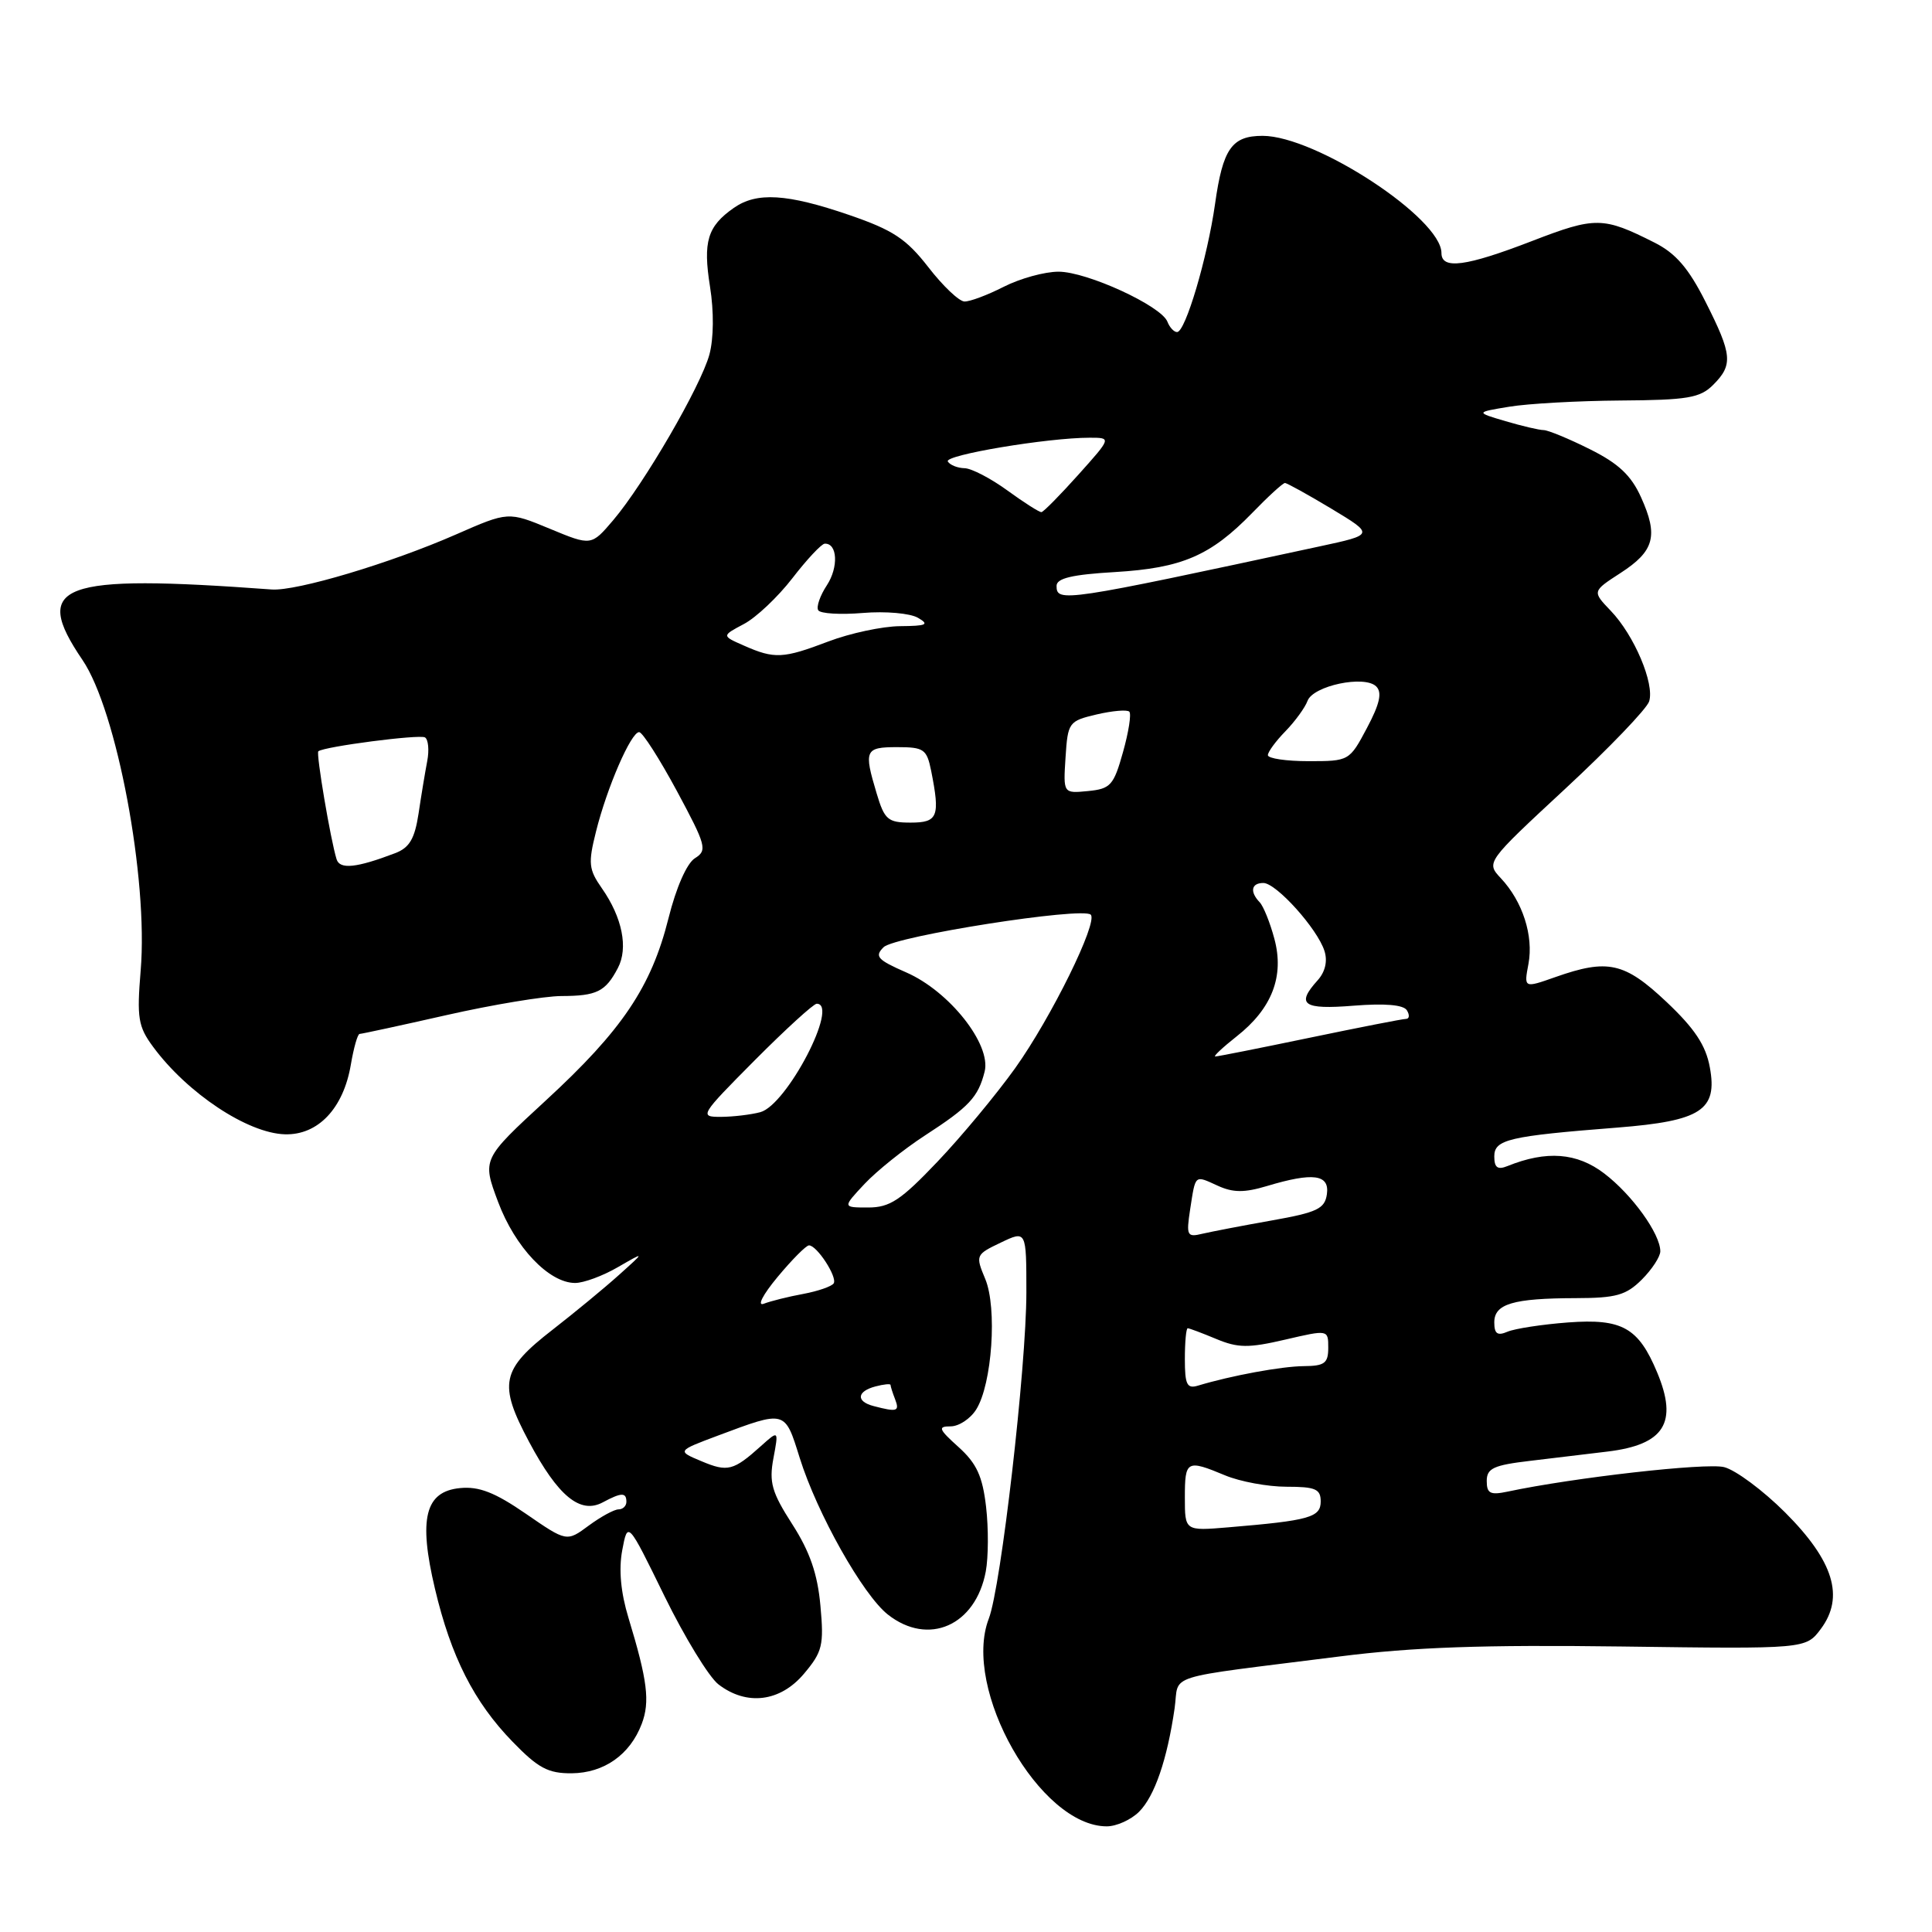 <?xml version="1.0" encoding="UTF-8" standalone="no"?>
<!DOCTYPE svg PUBLIC "-//W3C//DTD SVG 1.1//EN" "http://www.w3.org/Graphics/SVG/1.1/DTD/svg11.dtd" >
<svg xmlns="http://www.w3.org/2000/svg" xmlns:xlink="http://www.w3.org/1999/xlink" version="1.1" viewBox="0 0 256 256">
 <g >
 <path fill="currentColor"
d=" M 150.94 240.06 C 152.99 238.01 154.66 233.15 155.64 226.37 C 156.32 221.66 153.65 222.51 177.50 219.49 C 187.27 218.25 196.55 217.93 214.89 218.17 C 239.28 218.50 239.28 218.50 241.27 215.84 C 244.43 211.60 242.97 206.84 236.54 200.41 C 233.62 197.49 229.97 194.78 228.45 194.40 C 226.07 193.80 208.49 195.79 199.75 197.65 C 197.47 198.13 197.00 197.89 197.00 196.24 C 197.00 194.56 197.90 194.14 202.75 193.57 C 205.91 193.19 210.53 192.64 213.00 192.34 C 220.54 191.43 222.37 188.52 219.58 181.85 C 217.10 175.91 214.94 174.70 207.79 175.23 C 204.33 175.49 200.71 176.05 199.75 176.46 C 198.42 177.03 198.00 176.74 198.00 175.22 C 198.00 172.77 200.47 172.03 208.80 172.01 C 214.14 172.00 215.46 171.63 217.55 169.55 C 218.90 168.20 220.00 166.51 220.00 165.80 C 219.99 163.48 216.26 158.30 212.57 155.49 C 208.96 152.73 204.92 152.42 199.75 154.51 C 198.44 155.04 198.00 154.72 198.00 153.23 C 198.00 150.99 199.89 150.54 214.32 149.41 C 225.41 148.53 227.61 147.10 226.56 141.42 C 226.03 138.51 224.55 136.28 220.81 132.75 C 215.25 127.51 213.04 127.02 206.09 129.47 C 201.92 130.94 201.92 130.94 202.53 127.71 C 203.22 124.00 201.76 119.45 198.88 116.38 C 196.90 114.26 196.90 114.26 207.42 104.50 C 213.21 99.13 218.20 93.93 218.52 92.94 C 219.26 90.60 216.55 84.18 213.43 80.93 C 210.97 78.36 210.97 78.36 214.72 75.93 C 219.22 73.02 219.76 71.01 217.45 65.90 C 216.14 62.99 214.46 61.41 210.66 59.52 C 207.88 58.13 205.13 57.00 204.55 56.99 C 203.97 56.99 201.70 56.46 199.50 55.81 C 195.50 54.63 195.50 54.63 200.00 53.89 C 202.47 53.48 209.11 53.11 214.75 53.07 C 223.61 53.01 225.27 52.73 227.00 51.00 C 229.66 48.34 229.54 47.01 225.99 39.99 C 223.75 35.54 222.04 33.56 219.24 32.15 C 212.43 28.71 211.41 28.69 203.02 31.93 C 194.24 35.32 191.00 35.75 191.00 33.53 C 191.00 28.92 174.34 18.00 167.30 18.00 C 163.22 18.00 162.03 19.70 161.00 27.03 C 159.99 34.16 157.07 44.00 155.97 44.00 C 155.55 44.00 154.98 43.38 154.69 42.63 C 153.88 40.53 144.03 36.00 140.26 36.00 C 138.42 36.00 135.16 36.90 133.00 38.00 C 130.84 39.10 128.50 39.98 127.79 39.95 C 127.08 39.93 124.92 37.88 123.00 35.39 C 120.08 31.64 118.33 30.48 112.50 28.48 C 104.27 25.66 100.27 25.42 97.23 27.55 C 93.74 29.99 93.13 32.01 94.08 37.98 C 94.61 41.29 94.57 44.86 94.00 46.98 C 92.86 51.17 85.35 64.10 81.26 68.92 C 78.35 72.34 78.35 72.34 72.85 70.06 C 67.35 67.78 67.35 67.78 60.42 70.82 C 51.71 74.64 39.28 78.35 36.00 78.11 C 7.84 76.04 4.12 77.43 10.93 87.45 C 15.47 94.13 19.66 116.44 18.64 128.59 C 18.12 134.88 18.30 136.02 20.28 138.70 C 24.82 144.86 32.81 150.16 37.75 150.30 C 42.14 150.43 45.51 146.87 46.49 141.06 C 46.87 138.83 47.39 137.00 47.65 137.00 C 47.91 137.00 53.10 135.88 59.19 134.50 C 65.29 133.12 72.12 131.99 74.38 131.98 C 79.08 131.97 80.23 131.40 81.87 128.27 C 83.27 125.62 82.46 121.57 79.75 117.70 C 78.00 115.20 77.92 114.39 78.97 110.20 C 80.43 104.33 83.62 97.00 84.69 97.01 C 85.14 97.02 87.38 100.53 89.69 104.81 C 93.58 112.05 93.75 112.68 92.08 113.72 C 91.01 114.39 89.59 117.61 88.58 121.67 C 86.30 130.77 82.44 136.51 72.31 145.83 C 63.88 153.60 63.88 153.60 66.00 159.26 C 68.25 165.27 72.74 170.00 76.21 170.00 C 77.34 170.00 79.89 169.06 81.88 167.90 C 85.50 165.81 85.50 165.81 82.00 168.95 C 80.08 170.68 76.13 173.93 73.24 176.18 C 66.39 181.49 66.00 183.34 70.10 191.04 C 73.95 198.26 76.88 200.67 79.87 199.07 C 82.35 197.74 83.00 197.73 83.00 199.00 C 83.00 199.55 82.53 200.00 81.96 200.00 C 81.39 200.00 79.61 200.97 78.01 202.15 C 75.09 204.31 75.09 204.31 69.68 200.58 C 65.57 197.75 63.47 196.93 60.95 197.18 C 56.33 197.63 55.43 201.21 57.63 210.50 C 59.76 219.52 62.81 225.53 67.91 230.78 C 71.31 234.29 72.63 234.99 75.75 234.97 C 80.04 234.93 83.48 232.51 85.03 228.43 C 86.15 225.49 85.79 222.64 83.28 214.39 C 82.25 211.01 81.97 207.97 82.45 205.41 C 83.18 201.54 83.18 201.54 88.04 211.48 C 90.72 216.95 93.94 222.22 95.20 223.19 C 98.94 226.07 103.39 225.51 106.53 221.78 C 108.98 218.87 109.19 218.01 108.71 212.76 C 108.33 208.55 107.31 205.60 104.98 201.97 C 102.26 197.74 101.89 196.42 102.48 193.24 C 103.18 189.50 103.18 189.50 100.84 191.60 C 97.18 194.89 96.42 195.08 92.95 193.62 C 89.70 192.26 89.70 192.26 95.14 190.22 C 104.13 186.86 103.98 186.82 105.96 193.16 C 108.27 200.55 114.34 211.33 117.65 213.94 C 123.02 218.16 129.27 215.41 130.62 208.23 C 130.97 206.35 130.99 202.50 130.66 199.66 C 130.19 195.60 129.41 193.91 127.02 191.75 C 124.36 189.36 124.23 189.00 125.96 189.00 C 127.06 189.00 128.59 187.99 129.36 186.75 C 131.46 183.39 132.15 173.30 130.55 169.47 C 129.24 166.33 129.28 166.24 132.61 164.65 C 136.00 163.03 136.00 163.03 136.00 171.27 C 135.99 181.15 132.64 210.29 131.02 214.48 C 127.44 223.78 137.79 242.00 146.65 242.00 C 147.94 242.00 149.87 241.13 150.94 240.06 Z  M 157.00 198.43 C 157.00 193.50 157.24 193.37 162.35 195.50 C 164.32 196.32 167.98 197.00 170.47 197.00 C 174.30 197.00 175.00 197.30 175.00 198.95 C 175.00 201.06 173.51 201.48 162.75 202.38 C 157.00 202.86 157.00 202.86 157.00 198.43 Z  M 115.75 186.31 C 113.40 185.70 113.53 184.36 116.00 183.71 C 117.10 183.42 118.00 183.33 118.00 183.51 C 118.00 183.69 118.27 184.55 118.61 185.42 C 119.22 187.02 118.88 187.13 115.75 186.31 Z  M 157.00 180.07 C 157.00 177.83 157.17 176.00 157.38 176.00 C 157.59 176.00 159.29 176.64 161.16 177.42 C 164.04 178.62 165.43 178.64 170.28 177.51 C 176.00 176.18 176.00 176.18 176.00 178.59 C 176.00 180.64 175.51 181.00 172.75 181.02 C 169.79 181.05 163.16 182.27 158.75 183.60 C 157.28 184.05 157.00 183.48 157.00 180.07 Z  M 103.03 169.21 C 104.94 166.91 106.81 165.03 107.19 165.02 C 108.23 164.99 110.98 169.22 110.47 170.05 C 110.22 170.45 108.41 171.08 106.44 171.45 C 104.47 171.81 102.12 172.40 101.21 172.75 C 100.28 173.11 101.06 171.58 103.03 169.21 Z  M 157.70 160.25 C 158.43 155.55 158.25 155.70 161.37 157.12 C 163.38 158.04 164.90 158.05 167.86 157.16 C 174.02 155.31 176.19 155.61 175.82 158.24 C 175.54 160.17 174.54 160.65 168.50 161.72 C 164.65 162.40 160.52 163.20 159.31 163.48 C 157.29 163.97 157.17 163.73 157.70 160.25 Z  M 114.56 156.87 C 116.18 155.15 119.77 152.27 122.54 150.47 C 128.42 146.66 129.61 145.39 130.47 141.99 C 131.37 138.39 125.79 131.34 120.08 128.85 C 116.26 127.18 115.85 126.73 117.08 125.51 C 118.56 124.04 143.46 120.13 144.53 121.20 C 145.52 122.19 139.30 134.83 134.52 141.53 C 132.03 145.01 127.40 150.59 124.22 153.93 C 119.36 159.04 117.91 160.00 115.04 160.00 C 111.63 160.00 111.63 160.00 114.56 156.87 Z  M 100.00 140.50 C 104.10 136.38 107.80 133.00 108.22 133.00 C 111.25 133.00 104.26 146.43 100.74 147.37 C 99.51 147.70 97.16 147.98 95.53 147.99 C 92.63 148.00 92.74 147.81 100.00 140.50 Z  M 163.87 137.32 C 168.55 133.64 170.20 129.35 168.86 124.39 C 168.29 122.25 167.41 120.07 166.91 119.55 C 165.58 118.16 165.80 117.00 167.40 117.00 C 169.11 117.00 174.57 123.07 175.50 126.01 C 175.93 127.36 175.60 128.78 174.59 129.90 C 171.69 133.11 172.66 133.80 179.36 133.26 C 183.52 132.93 185.97 133.14 186.42 133.87 C 186.80 134.49 186.75 135.00 186.31 135.01 C 185.86 135.01 180.11 136.14 173.52 137.51 C 166.93 138.88 161.31 140.00 161.02 139.99 C 160.74 139.98 162.02 138.78 163.87 137.32 Z  M 44.60 113.86 C 43.80 111.29 41.86 99.81 42.18 99.55 C 42.96 98.92 55.58 97.28 56.31 97.71 C 56.75 97.97 56.89 99.39 56.61 100.85 C 56.33 102.31 55.81 105.44 55.46 107.81 C 54.95 111.15 54.25 112.33 52.36 113.05 C 47.22 115.01 45.03 115.23 44.60 113.86 Z  M 116.16 105.13 C 114.44 99.40 114.61 99.00 118.88 99.00 C 122.42 99.00 122.80 99.27 123.38 102.12 C 124.59 108.21 124.28 109.00 120.66 109.00 C 117.65 109.00 117.20 108.62 116.16 105.13 Z  M 141.19 100.35 C 141.49 95.71 141.62 95.54 145.30 94.67 C 147.40 94.18 149.35 94.01 149.64 94.30 C 149.93 94.59 149.55 97.01 148.80 99.67 C 147.57 104.07 147.15 104.53 144.16 104.82 C 140.88 105.14 140.88 105.14 141.19 100.35 Z  M 168.00 100.06 C 168.00 99.63 169.05 98.20 170.33 96.89 C 171.61 95.57 172.92 93.77 173.25 92.88 C 173.98 90.86 180.82 89.42 182.36 90.96 C 183.16 91.76 182.83 93.26 181.13 96.46 C 178.81 100.83 178.76 100.86 173.40 100.86 C 170.43 100.86 168.00 100.50 168.00 100.06 Z  M 98.56 85.54 C 95.62 84.25 95.62 84.25 98.56 82.69 C 100.18 81.84 103.08 79.10 105.00 76.61 C 106.92 74.12 108.85 72.06 109.28 72.04 C 110.97 71.96 111.13 75.15 109.57 77.54 C 108.66 78.92 108.14 80.42 108.42 80.86 C 108.69 81.31 111.36 81.47 114.34 81.22 C 117.33 80.97 120.61 81.26 121.63 81.86 C 123.19 82.76 122.79 82.94 119.26 82.97 C 116.93 82.99 112.65 83.90 109.76 85.00 C 103.76 87.28 102.63 87.34 98.56 85.54 Z  M 140.00 77.63 C 140.00 76.62 142.07 76.13 147.75 75.80 C 156.63 75.27 160.41 73.64 165.94 67.95 C 168.04 65.78 169.99 64.00 170.26 64.00 C 170.53 64.00 173.31 65.54 176.44 67.42 C 182.11 70.84 182.11 70.84 174.81 72.41 C 140.88 79.72 140.00 79.85 140.00 77.63 Z  M 133.50 65.00 C 131.30 63.40 128.74 62.06 127.81 62.04 C 126.88 62.02 125.88 61.62 125.59 61.15 C 125.07 60.30 138.83 58.00 144.39 58.00 C 147.28 58.00 147.28 58.00 142.89 62.90 C 140.48 65.59 138.28 67.82 138.00 67.86 C 137.72 67.89 135.70 66.60 133.50 65.00 Z "/>
</g>
</svg>